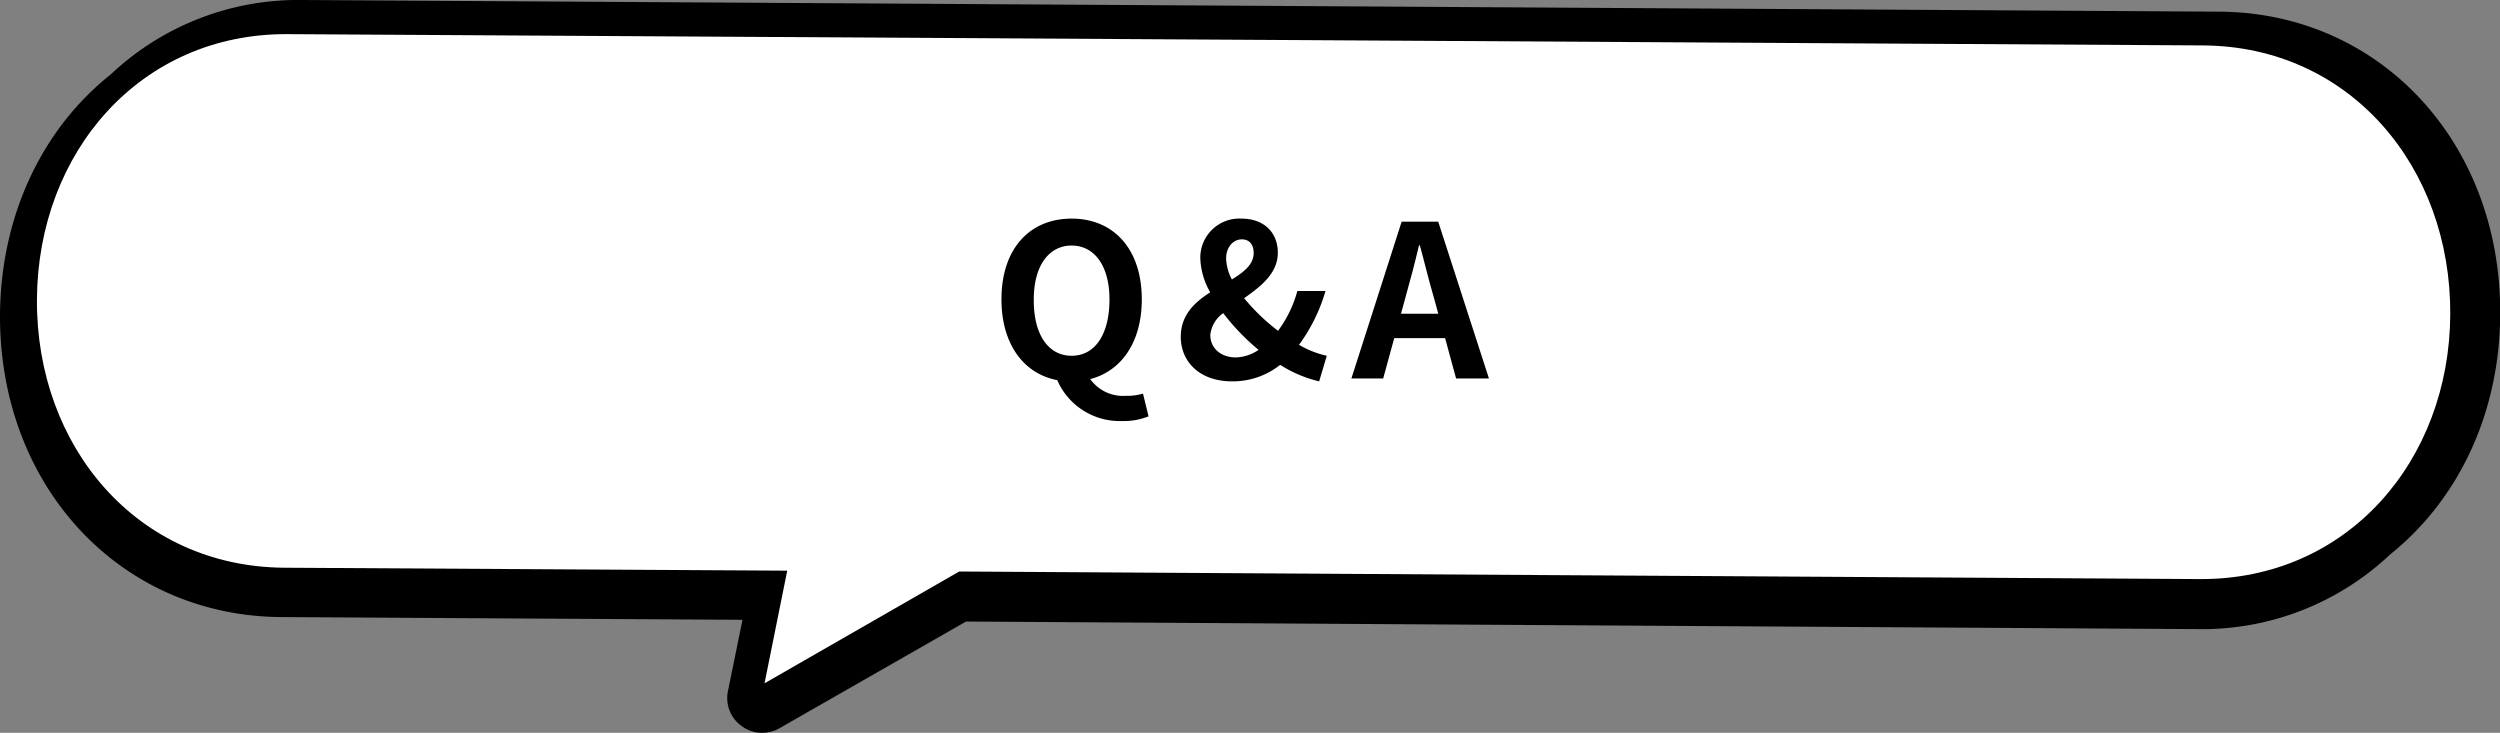 <svg xmlns="http://www.w3.org/2000/svg" viewBox="0 0 330.27 96.81"><rect x="0" y="0" width="330.27" height="96.81" fill="#808080" stroke="none"/><defs><style>.cls-1{fill:#fff;}</style></defs><g id="Layer_2" data-name="Layer 2"><g id="background"><path d="M0,41.52c-.13,22.68,15.84,39.9,37.22,40l60.87.36-1.92,9.41A4.53,4.53,0,0,0,98,95.93a4.45,4.45,0,0,0,2.64.88,4.7,4.7,0,0,0,2.31-.59l24.67-14.11,162.68,1a36.14,36.14,0,0,0,25.43-9.84c8.9-7.12,14.49-18.43,14.57-31.73.13-22.72-15.89-39.93-37.22-40L40,0A36.1,36.1,0,0,0,14.61,9.85C5.71,16.92.12,28.27,0,41.52Z"/><path class="cls-1" d="M4.88,39.55C4.76,59,18.1,74.87,37.56,75l66.44.39-3,14.88L126.72,75.5l163.89,1c19.46.11,33-15.58,33.09-35S310.48,6.1,291,6L38,4.51C18.55,4.39,5,20.09,4.88,39.55Z"/><path d="M151.73,55a8.56,8.56,0,0,1-3.47.62,9,9,0,0,1-8.59-5.4c-4.43-.84-7.37-4.76-7.37-10.67,0-6.75,3.78-10.67,9.27-10.67s9.27,3.95,9.27,10.67c0,5.65-2.69,9.46-6.81,10.53a5.32,5.32,0,0,0,4.71,2.21A7.24,7.24,0,0,0,151,52Zm-10.16-8c3.08,0,5-2.8,5-7.45,0-4.45-2-7.11-5-7.11s-5,2.66-5,7.11C136.53,44.2,138.49,47,141.57,47Z"/><path d="M174.27,50.38a16.74,16.74,0,0,1-5.15-2.18,10.05,10.05,0,0,1-6.35,2.18c-4.35,0-6.78-2.65-6.78-5.88,0-2.88,1.82-4.56,3.89-5.88a9.71,9.71,0,0,1-1.31-4.47A5.16,5.16,0,0,1,164,28.88c2.94,0,4.81,1.79,4.81,4.51s-2.24,4.45-4.45,6a26.22,26.22,0,0,0,4.48,4.31,15.63,15.63,0,0,0,2.55-5.26h3.72a22.57,22.57,0,0,1-3.5,7.11A12.4,12.4,0,0,0,175.28,47Zm-11-3.16a5.62,5.62,0,0,0,3-1,29.24,29.24,0,0,1-4.67-4.85,4,4,0,0,0-1.71,2.91C159.91,46,161.28,47.22,163.27,47.22Zm-.53-10.3c1.62-1,2.88-2,2.88-3.5,0-1-.47-1.8-1.57-1.8s-2.07,1-2.07,2.53A6.43,6.43,0,0,0,162.74,36.92Z"/><path d="M190.91,44.67h-6.72L182.73,50h-4.2l6.64-20.72H190L196.7,50h-4.34Zm-.9-3.22-.62-2.26c-.64-2.16-1.2-4.54-1.82-6.78h-.11c-.53,2.27-1.15,4.62-1.76,6.78l-.62,2.26Z"/></g></g></svg>